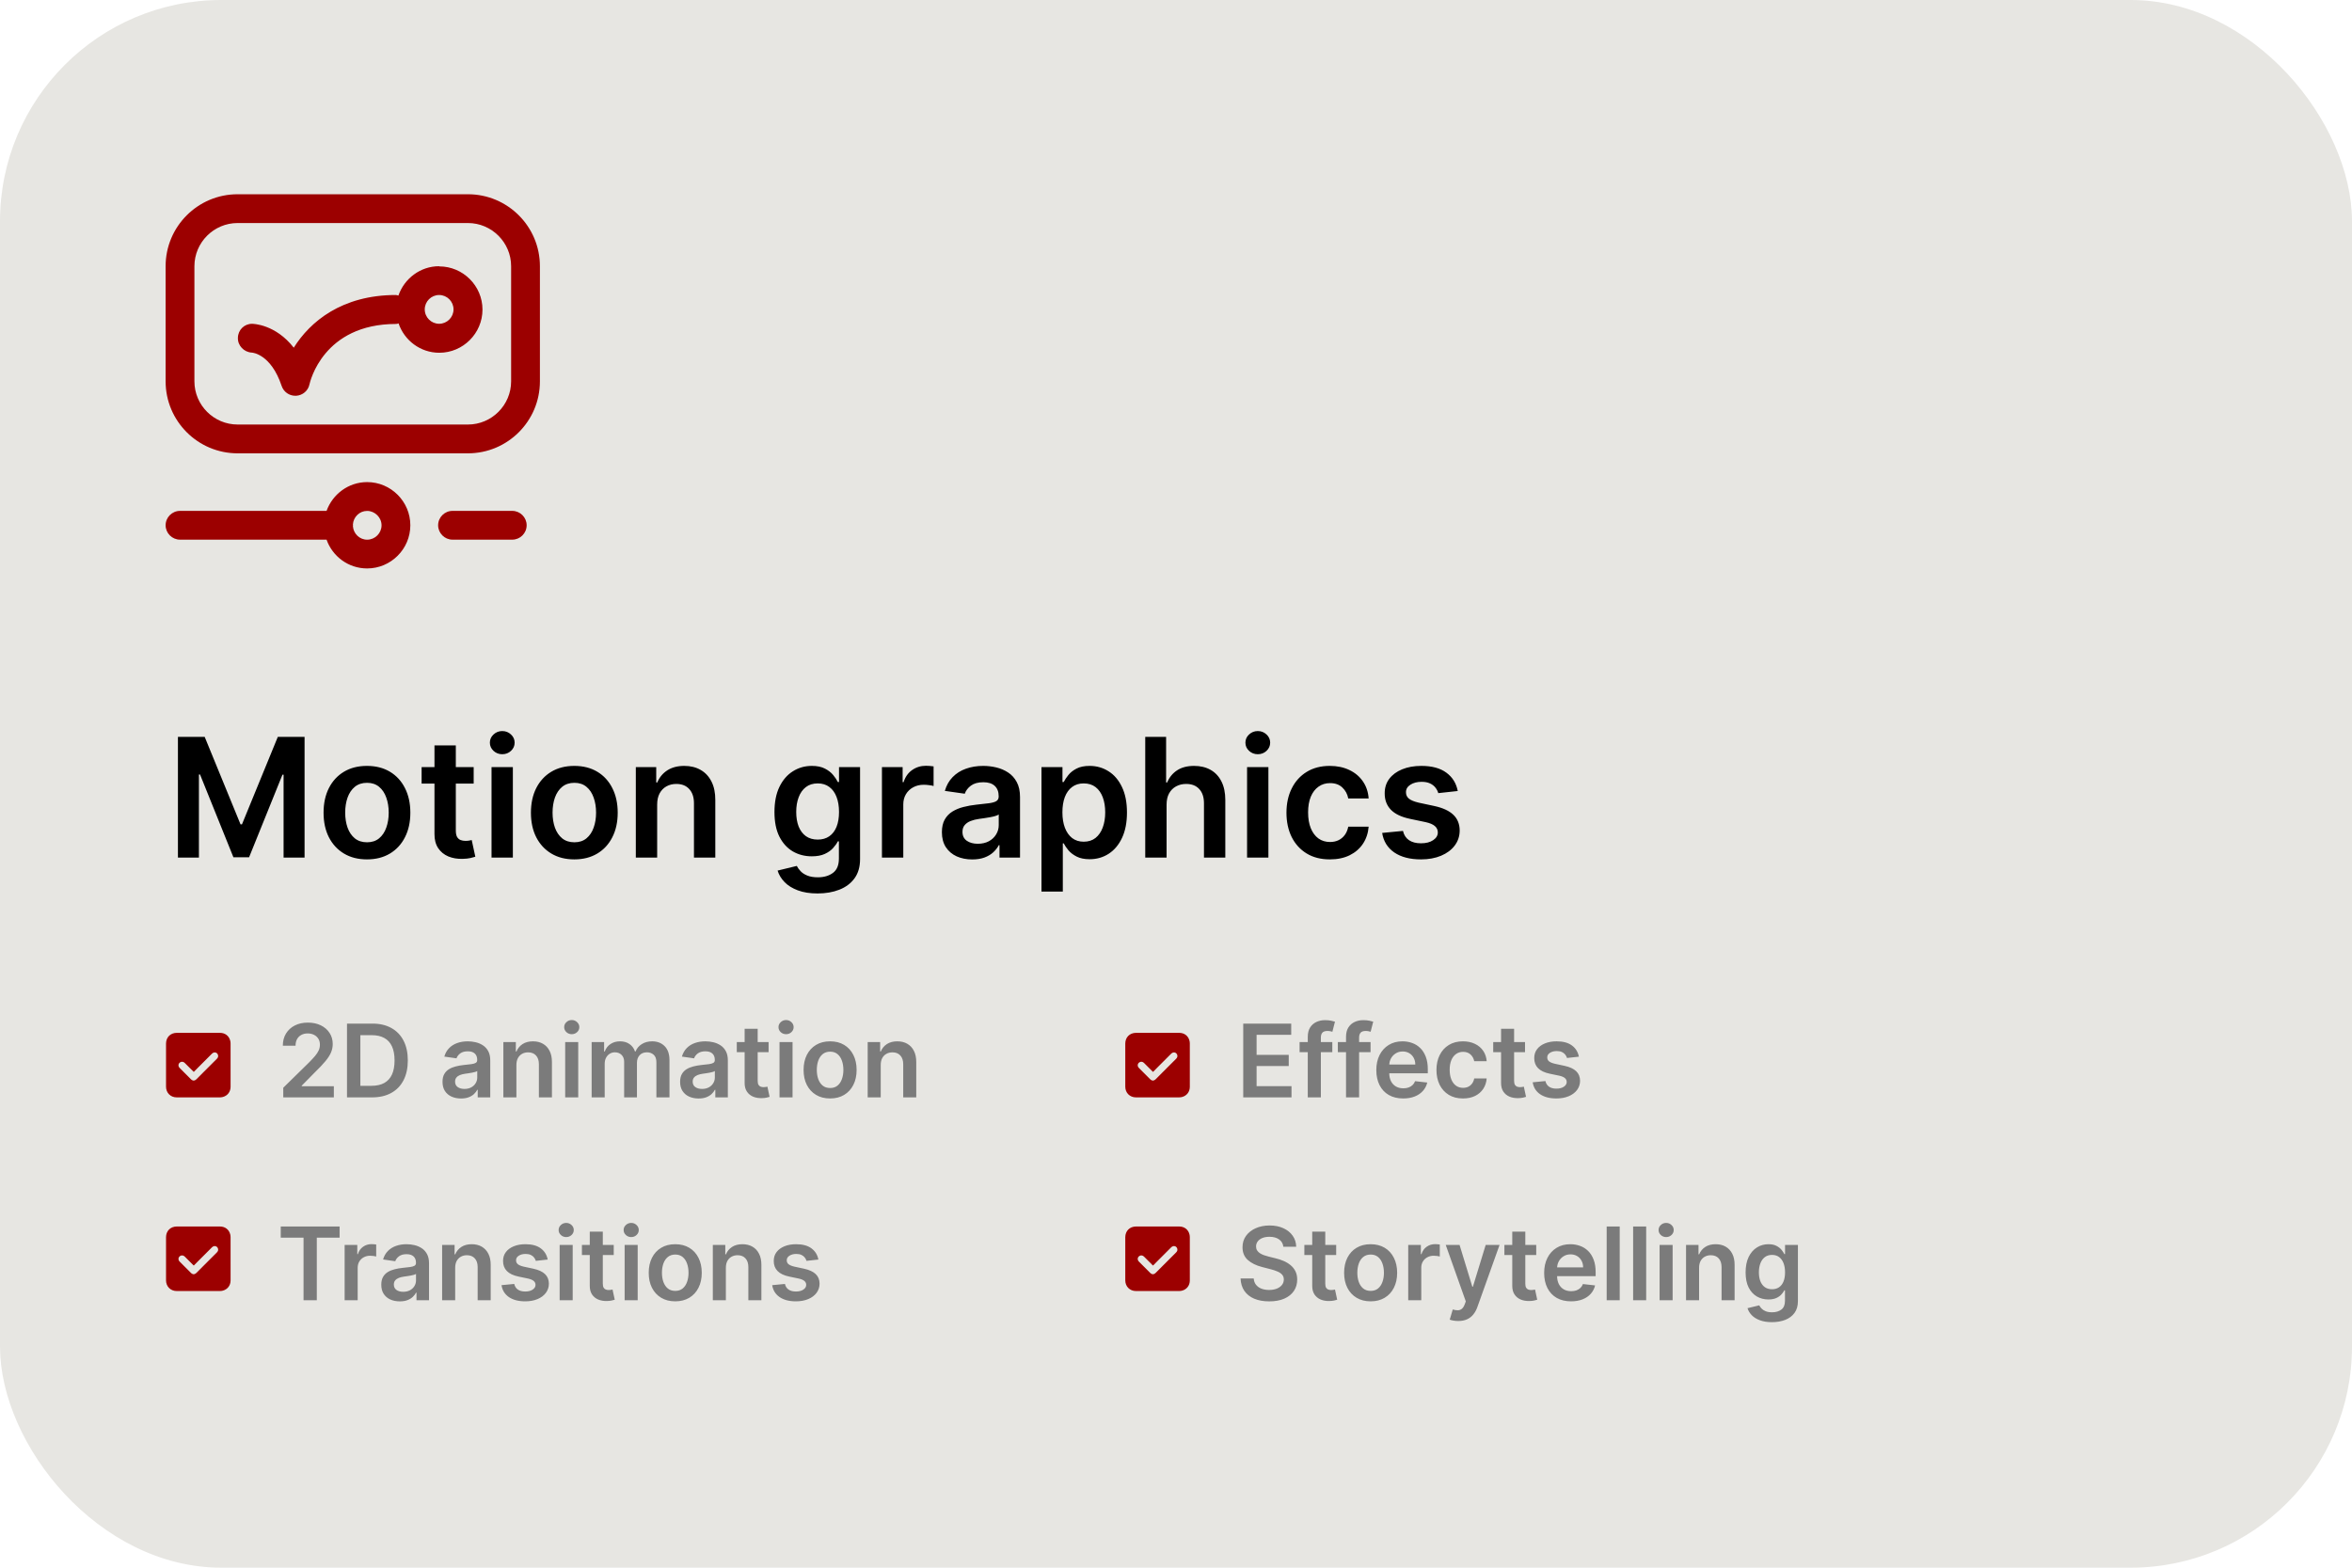<svg width="255" height="170" viewBox="0 0 255 170" fill="none" xmlns="http://www.w3.org/2000/svg">
<path d="M76.302 163.396C76.089 163.396 75.974 163.396 75.859 163.396C73.479 163.396 71.099 163.396 68.719 163.396C68.624 163.396 68.528 163.402 68.433 163.394C68.172 163.373 68.015 163.23 68.001 163.013C67.987 162.787 68.154 162.65 68.401 162.608C68.494 162.592 68.592 162.601 68.688 162.601C71.078 162.601 73.469 162.601 75.859 162.601H76.293C75.729 162.184 75.231 161.813 74.73 161.444C74.428 161.221 74.123 161.001 73.822 160.777C73.559 160.582 73.506 160.325 73.684 160.14C73.868 159.95 74.112 159.952 74.384 160.152C75.496 160.971 76.608 161.789 77.718 162.61C78.096 162.89 78.094 163.112 77.713 163.393C76.603 164.214 75.491 165.032 74.379 165.851C74.11 166.048 73.855 166.048 73.677 165.859C73.513 165.684 73.561 165.418 73.802 165.239C74.608 164.642 75.418 164.048 76.301 163.397L76.302 163.396Z" fill="black"/>
<rect width="255" height="170" rx="24" fill="#E7E6E2"/>
<path d="M19.291 79.909H22.193L26.079 89.395H26.233L30.119 79.909H33.021V93H30.746V84.006H30.624L27.006 92.962H25.306L21.688 83.987H21.567V93H19.291V79.909ZM39.784 93.192C38.825 93.192 37.994 92.981 37.291 92.559C36.588 92.137 36.043 91.547 35.655 90.788C35.271 90.03 35.08 89.144 35.08 88.129C35.08 87.115 35.271 86.227 35.655 85.464C36.043 84.701 36.588 84.109 37.291 83.687C37.994 83.265 38.825 83.054 39.784 83.054C40.743 83.054 41.574 83.265 42.277 83.687C42.98 84.109 43.523 84.701 43.907 85.464C44.295 86.227 44.489 87.115 44.489 88.129C44.489 89.144 44.295 90.03 43.907 90.788C43.523 91.547 42.98 92.137 42.277 92.559C41.574 92.981 40.743 93.192 39.784 93.192ZM39.797 91.338C40.317 91.338 40.751 91.195 41.101 90.91C41.45 90.62 41.71 90.232 41.881 89.746C42.055 89.261 42.143 88.719 42.143 88.123C42.143 87.522 42.055 86.979 41.881 86.493C41.71 86.003 41.45 85.613 41.101 85.323C40.751 85.033 40.317 84.888 39.797 84.888C39.264 84.888 38.821 85.033 38.467 85.323C38.118 85.613 37.856 86.003 37.681 86.493C37.511 86.979 37.425 87.522 37.425 88.123C37.425 88.719 37.511 89.261 37.681 89.746C37.856 90.232 38.118 90.62 38.467 90.91C38.821 91.195 39.264 91.338 39.797 91.338ZM51.355 83.182V84.972H45.711V83.182H51.355ZM47.105 80.829H49.419V90.047C49.419 90.358 49.465 90.597 49.559 90.763C49.657 90.925 49.785 91.035 49.943 91.095C50.1 91.155 50.275 91.185 50.467 91.185C50.612 91.185 50.744 91.174 50.863 91.153C50.987 91.131 51.08 91.112 51.144 91.095L51.534 92.904C51.411 92.947 51.234 92.994 51.004 93.045C50.778 93.096 50.501 93.126 50.173 93.134C49.593 93.151 49.071 93.064 48.607 92.872C48.142 92.676 47.774 92.374 47.501 91.965C47.232 91.555 47.1 91.044 47.105 90.43V80.829ZM53.291 93V83.182H55.604V93H53.291ZM54.454 81.788C54.087 81.788 53.772 81.667 53.508 81.424C53.244 81.177 53.111 80.881 53.111 80.535C53.111 80.186 53.244 79.89 53.508 79.647C53.772 79.4 54.087 79.276 54.454 79.276C54.825 79.276 55.14 79.4 55.4 79.647C55.664 79.89 55.796 80.186 55.796 80.535C55.796 80.881 55.664 81.177 55.4 81.424C55.14 81.667 54.825 81.788 54.454 81.788ZM62.267 93.192C61.308 93.192 60.477 92.981 59.774 92.559C59.071 92.137 58.525 91.547 58.137 90.788C57.754 90.03 57.562 89.144 57.562 88.129C57.562 87.115 57.754 86.227 58.137 85.464C58.525 84.701 59.071 84.109 59.774 83.687C60.477 83.265 61.308 83.054 62.267 83.054C63.225 83.054 64.056 83.265 64.759 83.687C65.463 84.109 66.006 84.701 66.389 85.464C66.777 86.227 66.971 87.115 66.971 88.129C66.971 89.144 66.777 90.03 66.389 90.788C66.006 91.547 65.463 92.137 64.759 92.559C64.056 92.981 63.225 93.192 62.267 93.192ZM62.279 91.338C62.799 91.338 63.234 91.195 63.583 90.91C63.933 90.62 64.193 90.232 64.363 89.746C64.538 89.261 64.625 88.719 64.625 88.123C64.625 87.522 64.538 86.979 64.363 86.493C64.193 86.003 63.933 85.613 63.583 85.323C63.234 85.033 62.799 84.888 62.279 84.888C61.747 84.888 61.303 85.033 60.95 85.323C60.6 85.613 60.338 86.003 60.163 86.493C59.993 86.979 59.908 87.522 59.908 88.123C59.908 88.719 59.993 89.261 60.163 89.746C60.338 90.232 60.6 90.62 60.95 90.91C61.303 91.195 61.747 91.338 62.279 91.338ZM71.249 87.247V93H68.935V83.182H71.147V84.85H71.262C71.488 84.3 71.848 83.864 72.342 83.54C72.841 83.216 73.456 83.054 74.189 83.054C74.867 83.054 75.457 83.199 75.96 83.489C76.467 83.778 76.859 84.198 77.136 84.748C77.417 85.298 77.556 85.965 77.552 86.749V93H75.238V87.106C75.238 86.45 75.067 85.937 74.726 85.566C74.39 85.195 73.923 85.01 73.326 85.01C72.921 85.01 72.561 85.099 72.246 85.278C71.935 85.453 71.69 85.707 71.511 86.039C71.336 86.371 71.249 86.774 71.249 87.247ZM88.638 96.886C87.808 96.886 87.094 96.773 86.497 96.548C85.901 96.326 85.421 96.028 85.059 95.653C84.697 95.278 84.445 94.862 84.305 94.406L86.388 93.901C86.482 94.093 86.619 94.283 86.798 94.47C86.977 94.662 87.217 94.82 87.52 94.943C87.827 95.071 88.212 95.135 88.677 95.135C89.333 95.135 89.876 94.975 90.307 94.656C90.737 94.34 90.952 93.82 90.952 93.096V91.236H90.837C90.718 91.474 90.543 91.719 90.313 91.971C90.087 92.222 89.787 92.433 89.412 92.604C89.041 92.774 88.575 92.859 88.012 92.859C87.258 92.859 86.574 92.683 85.96 92.329C85.351 91.971 84.865 91.438 84.503 90.731C84.145 90.019 83.966 89.129 83.966 88.059C83.966 86.981 84.145 86.071 84.503 85.329C84.865 84.584 85.353 84.019 85.967 83.636C86.58 83.248 87.264 83.054 88.019 83.054C88.594 83.054 89.067 83.152 89.438 83.348C89.812 83.54 90.111 83.772 90.332 84.045C90.554 84.313 90.722 84.567 90.837 84.805H90.965V83.182H93.247V93.16C93.247 93.999 93.047 94.694 92.646 95.244C92.246 95.793 91.698 96.204 91.004 96.477C90.309 96.75 89.521 96.886 88.638 96.886ZM88.658 91.044C89.148 91.044 89.565 90.925 89.91 90.686C90.256 90.447 90.518 90.104 90.697 89.657C90.876 89.21 90.965 88.673 90.965 88.046C90.965 87.428 90.876 86.887 90.697 86.423C90.522 85.958 90.262 85.598 89.917 85.342C89.576 85.082 89.156 84.952 88.658 84.952C88.142 84.952 87.712 85.087 87.367 85.355C87.021 85.624 86.761 85.992 86.587 86.461C86.412 86.925 86.325 87.454 86.325 88.046C86.325 88.647 86.412 89.173 86.587 89.625C86.766 90.072 87.028 90.422 87.373 90.673C87.722 90.921 88.151 91.044 88.658 91.044ZM95.619 93V83.182H97.862V84.818H97.965C98.144 84.251 98.45 83.815 98.885 83.508C99.324 83.197 99.825 83.041 100.387 83.041C100.515 83.041 100.658 83.048 100.815 83.06C100.977 83.069 101.112 83.084 101.218 83.105V85.234C101.12 85.2 100.964 85.17 100.751 85.144C100.543 85.114 100.34 85.099 100.144 85.099C99.722 85.099 99.343 85.191 99.006 85.374C98.674 85.553 98.412 85.803 98.22 86.122C98.028 86.442 97.933 86.81 97.933 87.228V93H95.619ZM105.405 93.198C104.783 93.198 104.222 93.087 103.724 92.866C103.229 92.64 102.837 92.308 102.548 91.869C102.262 91.43 102.119 90.888 102.119 90.245C102.119 89.691 102.222 89.233 102.426 88.871C102.631 88.508 102.91 88.219 103.263 88.001C103.617 87.784 104.016 87.62 104.459 87.509C104.906 87.394 105.369 87.311 105.846 87.26C106.421 87.2 106.888 87.147 107.246 87.1C107.604 87.049 107.864 86.972 108.026 86.87C108.192 86.763 108.275 86.599 108.275 86.378V86.34C108.275 85.858 108.132 85.485 107.847 85.221C107.561 84.957 107.15 84.825 106.613 84.825C106.046 84.825 105.597 84.948 105.264 85.195C104.936 85.442 104.714 85.734 104.599 86.071L102.439 85.764C102.609 85.168 102.891 84.669 103.283 84.269C103.675 83.864 104.154 83.561 104.721 83.361C105.288 83.156 105.914 83.054 106.6 83.054C107.073 83.054 107.544 83.109 108.013 83.22C108.482 83.331 108.91 83.514 109.298 83.77C109.685 84.021 109.996 84.364 110.231 84.799C110.469 85.234 110.589 85.777 110.589 86.429V93H108.364V91.651H108.288C108.147 91.924 107.949 92.18 107.693 92.418C107.442 92.653 107.124 92.842 106.741 92.987C106.362 93.128 105.916 93.198 105.405 93.198ZM106.006 91.498C106.47 91.498 106.873 91.406 107.214 91.223C107.555 91.035 107.817 90.788 108 90.481C108.188 90.175 108.281 89.84 108.281 89.478V88.321C108.209 88.381 108.085 88.436 107.911 88.487C107.74 88.538 107.548 88.583 107.335 88.621C107.122 88.66 106.911 88.694 106.702 88.724C106.494 88.754 106.313 88.779 106.159 88.8C105.814 88.847 105.505 88.924 105.232 89.031C104.96 89.137 104.744 89.286 104.587 89.478C104.429 89.665 104.35 89.908 104.35 90.207C104.35 90.633 104.506 90.954 104.817 91.172C105.128 91.389 105.524 91.498 106.006 91.498ZM112.915 96.682V83.182H115.191V84.805H115.325C115.445 84.567 115.613 84.313 115.83 84.045C116.048 83.772 116.342 83.54 116.712 83.348C117.083 83.152 117.556 83.054 118.131 83.054C118.89 83.054 119.574 83.248 120.183 83.636C120.797 84.019 121.283 84.588 121.641 85.342C122.003 86.092 122.184 87.013 122.184 88.104C122.184 89.182 122.007 90.098 121.653 90.852C121.3 91.606 120.818 92.182 120.209 92.578C119.599 92.974 118.909 93.173 118.138 93.173C117.575 93.173 117.109 93.079 116.738 92.891C116.367 92.704 116.069 92.478 115.843 92.214C115.621 91.945 115.449 91.692 115.325 91.453H115.229V96.682H112.915ZM115.185 88.091C115.185 88.726 115.274 89.282 115.453 89.759C115.636 90.237 115.898 90.609 116.239 90.878C116.585 91.142 117.002 91.274 117.492 91.274C118.004 91.274 118.432 91.138 118.777 90.865C119.122 90.588 119.382 90.211 119.557 89.734C119.736 89.252 119.825 88.704 119.825 88.091C119.825 87.481 119.738 86.94 119.563 86.467C119.388 85.994 119.129 85.624 118.783 85.355C118.438 85.087 118.008 84.952 117.492 84.952C116.998 84.952 116.578 85.082 116.233 85.342C115.888 85.602 115.626 85.967 115.447 86.435C115.272 86.904 115.185 87.456 115.185 88.091ZM126.479 87.247V93H124.165V79.909H126.428V84.85H126.543C126.773 84.296 127.129 83.859 127.611 83.54C128.097 83.216 128.714 83.054 129.464 83.054C130.146 83.054 130.741 83.197 131.248 83.482C131.755 83.768 132.147 84.185 132.424 84.735C132.705 85.285 132.846 85.956 132.846 86.749V93H130.532V87.106C130.532 86.446 130.362 85.933 130.021 85.566C129.684 85.195 129.211 85.01 128.602 85.01C128.192 85.01 127.826 85.099 127.502 85.278C127.183 85.453 126.931 85.707 126.748 86.039C126.569 86.371 126.479 86.774 126.479 87.247ZM135.205 93V83.182H137.518V93H135.205ZM136.368 81.788C136.001 81.788 135.686 81.667 135.422 81.424C135.158 81.177 135.026 80.881 135.026 80.535C135.026 80.186 135.158 79.89 135.422 79.647C135.686 79.4 136.001 79.276 136.368 79.276C136.739 79.276 137.054 79.4 137.314 79.647C137.578 79.89 137.71 80.186 137.71 80.535C137.71 80.881 137.578 81.177 137.314 81.424C137.054 81.667 136.739 81.788 136.368 81.788ZM144.181 93.192C143.2 93.192 142.359 92.977 141.656 92.546C140.957 92.116 140.418 91.521 140.039 90.763C139.664 90 139.476 89.122 139.476 88.129C139.476 87.132 139.668 86.252 140.051 85.489C140.435 84.722 140.976 84.126 141.675 83.7C142.378 83.269 143.209 83.054 144.168 83.054C144.965 83.054 145.67 83.201 146.284 83.495C146.901 83.785 147.394 84.196 147.76 84.729C148.127 85.257 148.335 85.875 148.387 86.582H146.175C146.085 86.109 145.872 85.715 145.536 85.4C145.203 85.08 144.758 84.921 144.2 84.921C143.727 84.921 143.311 85.048 142.953 85.304C142.595 85.555 142.316 85.918 142.116 86.391C141.92 86.864 141.822 87.43 141.822 88.091C141.822 88.76 141.92 89.335 142.116 89.817C142.312 90.294 142.587 90.663 142.941 90.923C143.298 91.178 143.718 91.306 144.2 91.306C144.541 91.306 144.845 91.242 145.114 91.114C145.387 90.982 145.615 90.793 145.798 90.546C145.981 90.298 146.107 89.998 146.175 89.644H148.387C148.331 90.339 148.127 90.954 147.773 91.492C147.419 92.024 146.938 92.442 146.328 92.744C145.719 93.043 145.003 93.192 144.181 93.192ZM158.047 85.777L155.937 86.007C155.877 85.794 155.773 85.594 155.624 85.406C155.479 85.219 155.283 85.067 155.036 84.952C154.789 84.837 154.486 84.78 154.128 84.78C153.647 84.78 153.242 84.884 152.914 85.093C152.59 85.302 152.43 85.572 152.434 85.905C152.43 86.19 152.534 86.423 152.748 86.602C152.965 86.781 153.323 86.928 153.821 87.043L155.496 87.401C156.425 87.601 157.115 87.918 157.567 88.353C158.023 88.788 158.253 89.356 158.257 90.06C158.253 90.678 158.072 91.223 157.714 91.696C157.36 92.165 156.868 92.531 156.238 92.796C155.607 93.06 154.882 93.192 154.064 93.192C152.863 93.192 151.895 92.94 151.162 92.438C150.429 91.93 149.993 91.225 149.852 90.322L152.108 90.104C152.211 90.548 152.428 90.882 152.76 91.108C153.093 91.334 153.525 91.447 154.058 91.447C154.608 91.447 155.049 91.334 155.381 91.108C155.718 90.882 155.886 90.603 155.886 90.271C155.886 89.989 155.777 89.757 155.56 89.574C155.347 89.391 155.015 89.25 154.563 89.152L152.888 88.8C151.946 88.604 151.25 88.274 150.798 87.81C150.346 87.341 150.123 86.749 150.127 86.033C150.123 85.428 150.287 84.903 150.619 84.46C150.956 84.013 151.422 83.668 152.019 83.425C152.62 83.178 153.312 83.054 154.096 83.054C155.247 83.054 156.152 83.299 156.813 83.789C157.478 84.279 157.889 84.942 158.047 85.777Z" fill="black"/>
<path d="M21.503 133.001C22.287 133.001 23.07 132.998 23.853 133.002C24.406 133.004 24.828 133.329 24.96 133.851C24.984 133.947 24.998 134.048 24.998 134.147C25 135.715 25 137.283 24.999 138.852C24.998 139.392 24.674 139.819 24.161 139.957C24.062 139.983 23.957 139.998 23.854 139.998C22.288 140 20.721 140 19.154 139.999C18.495 139.999 18.002 139.508 18.001 138.846C17.999 137.286 18 135.726 18.001 134.167C18.001 133.484 18.48 133.004 19.165 133.001C19.944 132.998 20.724 133.001 21.503 133.001H21.503ZM21.012 137.236C20.98 137.209 20.961 137.194 20.944 137.177C20.638 136.871 20.332 136.563 20.024 136.258C19.885 136.121 19.686 136.098 19.534 136.197C19.314 136.341 19.286 136.614 19.478 136.808C19.877 137.211 20.279 137.611 20.679 138.012C20.901 138.234 21.101 138.231 21.324 138.005C21.538 137.789 21.753 137.574 21.968 137.359C22.484 136.843 23 136.327 23.516 135.811C23.622 135.704 23.678 135.577 23.642 135.426C23.566 135.112 23.22 135.022 22.982 135.258C22.475 135.76 21.972 136.266 21.469 136.771C21.317 136.923 21.166 137.078 21.011 137.237L21.012 137.236Z" fill="#9C0000"/>
<path d="M21.503 112.001C22.287 112.001 23.07 111.998 23.853 112.002C24.406 112.004 24.828 112.329 24.96 112.851C24.984 112.947 24.998 113.048 24.998 113.147C25 114.715 25 116.283 24.999 117.852C24.998 118.392 24.674 118.819 24.161 118.957C24.062 118.983 23.957 118.998 23.854 118.998C22.288 119 20.721 119 19.154 118.999C18.495 118.999 18.002 118.508 18.001 117.846C17.999 116.286 18 114.726 18.001 113.167C18.001 112.484 18.48 112.004 19.165 112.001C19.944 111.998 20.724 112.001 21.503 112.001H21.503ZM21.012 116.236C20.98 116.209 20.961 116.194 20.944 116.177C20.638 115.871 20.332 115.563 20.024 115.258C19.885 115.121 19.686 115.098 19.534 115.197C19.314 115.341 19.286 115.614 19.478 115.808C19.877 116.211 20.279 116.611 20.679 117.012C20.901 117.234 21.101 117.231 21.324 117.005C21.538 116.789 21.753 116.574 21.968 116.359C22.484 115.843 23 115.327 23.516 114.811C23.622 114.704 23.678 114.577 23.642 114.426C23.566 114.112 23.22 114.022 22.982 114.258C22.475 114.76 21.972 115.266 21.469 115.771C21.317 115.923 21.166 116.078 21.011 116.237L21.012 116.236Z" fill="#9C0000"/>
<path d="M125.503 133.001C126.287 133.001 127.07 132.998 127.853 133.002C128.406 133.004 128.828 133.329 128.96 133.851C128.984 133.947 128.998 134.048 128.998 134.147C129 135.715 129 137.283 128.999 138.852C128.998 139.392 128.674 139.819 128.161 139.957C128.062 139.983 127.957 139.998 127.854 139.998C126.288 140 124.721 140 123.154 139.999C122.495 139.999 122.002 139.508 122.001 138.846C121.999 137.286 122 135.726 122.001 134.167C122.001 133.484 122.48 133.004 123.165 133.001C123.944 132.998 124.724 133.001 125.503 133.001H125.503ZM125.011 137.236C124.98 137.209 124.961 137.194 124.944 137.177C124.638 136.871 124.332 136.563 124.024 136.258C123.885 136.121 123.686 136.098 123.534 136.197C123.314 136.341 123.286 136.614 123.478 136.808C123.877 137.211 124.279 137.611 124.679 138.012C124.901 138.234 125.101 138.231 125.324 138.005C125.538 137.789 125.753 137.574 125.968 137.359C126.484 136.843 127 136.327 127.516 135.811C127.622 135.704 127.678 135.577 127.642 135.426C127.566 135.112 127.22 135.022 126.981 135.258C126.475 135.76 125.972 136.266 125.469 136.771C125.317 136.923 125.167 137.078 125.011 137.237L125.011 137.236Z" fill="#9C0000"/>
<path d="M125.503 112.001C126.287 112.001 127.07 111.998 127.853 112.002C128.406 112.004 128.828 112.329 128.96 112.851C128.984 112.947 128.998 113.048 128.998 113.147C129 114.715 129 116.283 128.999 117.852C128.998 118.392 128.674 118.819 128.161 118.957C128.062 118.983 127.957 118.998 127.854 118.998C126.288 119 124.721 119 123.154 118.999C122.495 118.999 122.002 118.508 122.001 117.846C121.999 116.286 122 114.726 122.001 113.167C122.001 112.484 122.48 112.004 123.165 112.001C123.944 111.998 124.724 112.001 125.503 112.001H125.503ZM125.011 116.236C124.98 116.209 124.961 116.194 124.944 116.177C124.638 115.871 124.332 115.563 124.024 115.258C123.885 115.121 123.686 115.098 123.534 115.197C123.314 115.341 123.286 115.614 123.478 115.808C123.877 116.211 124.279 116.611 124.679 117.012C124.901 117.234 125.101 117.231 125.324 117.005C125.538 116.789 125.753 116.574 125.968 116.359C126.484 115.843 127 115.327 127.516 114.811C127.622 114.704 127.678 114.577 127.642 114.426C127.566 114.112 127.22 114.022 126.981 114.258C126.475 114.76 125.972 115.266 125.469 115.771C125.317 115.923 125.167 116.078 125.011 116.237L125.011 116.236Z" fill="#9C0000"/>
<path d="M30.711 119V117.953L33.488 115.23C33.754 114.962 33.975 114.724 34.152 114.516C34.329 114.307 34.462 114.105 34.551 113.91C34.639 113.715 34.684 113.507 34.684 113.285C34.684 113.033 34.626 112.816 34.512 112.637C34.397 112.454 34.24 112.314 34.039 112.215C33.839 112.116 33.611 112.066 33.355 112.066C33.092 112.066 32.862 112.121 32.664 112.23C32.466 112.337 32.312 112.49 32.203 112.688C32.096 112.885 32.043 113.121 32.043 113.395H30.664C30.664 112.887 30.78 112.445 31.012 112.07C31.244 111.695 31.562 111.405 31.969 111.199C32.378 110.993 32.846 110.891 33.375 110.891C33.911 110.891 34.383 110.991 34.789 111.191C35.195 111.392 35.51 111.667 35.734 112.016C35.961 112.365 36.074 112.763 36.074 113.211C36.074 113.51 36.017 113.805 35.902 114.094C35.788 114.383 35.586 114.703 35.297 115.055C35.01 115.406 34.608 115.832 34.09 116.332L32.711 117.734V117.789H36.195V119H30.711ZM40.332 119H37.621V111H40.387C41.181 111 41.863 111.16 42.434 111.48C43.007 111.798 43.447 112.255 43.754 112.852C44.061 113.448 44.215 114.161 44.215 114.992C44.215 115.826 44.06 116.542 43.75 117.141C43.443 117.74 42.999 118.199 42.418 118.52C41.84 118.84 41.145 119 40.332 119ZM39.07 117.746H40.262C40.819 117.746 41.284 117.645 41.656 117.441C42.029 117.236 42.309 116.93 42.496 116.523C42.684 116.115 42.777 115.604 42.777 114.992C42.777 114.38 42.684 113.872 42.496 113.469C42.309 113.062 42.031 112.759 41.664 112.559C41.3 112.355 40.846 112.254 40.305 112.254H39.07V117.746ZM49.984 119.121C49.604 119.121 49.262 119.053 48.957 118.918C48.655 118.78 48.415 118.577 48.238 118.309C48.064 118.04 47.977 117.71 47.977 117.316C47.977 116.978 48.039 116.698 48.164 116.477C48.289 116.255 48.46 116.078 48.676 115.945C48.892 115.812 49.135 115.712 49.406 115.645C49.68 115.574 49.962 115.523 50.254 115.492C50.605 115.456 50.891 115.423 51.109 115.395C51.328 115.363 51.487 115.316 51.586 115.254C51.688 115.189 51.738 115.089 51.738 114.953V114.93C51.738 114.635 51.651 114.408 51.477 114.246C51.302 114.085 51.051 114.004 50.723 114.004C50.376 114.004 50.102 114.079 49.898 114.23C49.698 114.382 49.562 114.56 49.492 114.766L48.172 114.578C48.276 114.214 48.448 113.909 48.688 113.664C48.927 113.417 49.22 113.232 49.566 113.109C49.913 112.984 50.296 112.922 50.715 112.922C51.004 112.922 51.292 112.956 51.578 113.023C51.865 113.091 52.126 113.203 52.363 113.359C52.6 113.513 52.79 113.723 52.934 113.988C53.079 114.254 53.152 114.586 53.152 114.984V119H51.793V118.176H51.746C51.66 118.342 51.539 118.499 51.383 118.645C51.229 118.788 51.035 118.904 50.801 118.992C50.569 119.078 50.297 119.121 49.984 119.121ZM50.352 118.082C50.635 118.082 50.882 118.026 51.09 117.914C51.298 117.799 51.458 117.648 51.57 117.461C51.685 117.273 51.742 117.069 51.742 116.848V116.141C51.698 116.177 51.622 116.211 51.516 116.242C51.411 116.273 51.294 116.301 51.164 116.324C51.034 116.348 50.905 116.368 50.777 116.387C50.65 116.405 50.539 116.421 50.445 116.434C50.234 116.462 50.046 116.509 49.879 116.574C49.712 116.639 49.581 116.73 49.484 116.848C49.388 116.962 49.34 117.111 49.34 117.293C49.34 117.553 49.435 117.75 49.625 117.883C49.815 118.016 50.057 118.082 50.352 118.082ZM55.988 115.484V119H54.574V113H55.926V114.02H55.996C56.134 113.684 56.354 113.417 56.656 113.219C56.961 113.021 57.337 112.922 57.785 112.922C58.199 112.922 58.56 113.01 58.867 113.187C59.177 113.365 59.417 113.621 59.586 113.957C59.758 114.293 59.842 114.701 59.84 115.18V119H58.426V115.398C58.426 114.997 58.322 114.684 58.113 114.457C57.908 114.23 57.622 114.117 57.258 114.117C57.01 114.117 56.79 114.172 56.598 114.281C56.408 114.388 56.258 114.543 56.148 114.746C56.042 114.949 55.988 115.195 55.988 115.484ZM61.277 119V113H62.691V119H61.277ZM61.988 112.148C61.764 112.148 61.572 112.074 61.41 111.926C61.249 111.775 61.168 111.594 61.168 111.383C61.168 111.169 61.249 110.988 61.41 110.84C61.572 110.689 61.764 110.613 61.988 110.613C62.215 110.613 62.408 110.689 62.566 110.84C62.728 110.988 62.809 111.169 62.809 111.383C62.809 111.594 62.728 111.775 62.566 111.926C62.408 112.074 62.215 112.148 61.988 112.148ZM64.145 119V113H65.497V114.02H65.567C65.692 113.676 65.899 113.408 66.189 113.215C66.478 113.02 66.823 112.922 67.224 112.922C67.63 112.922 67.972 113.021 68.251 113.219C68.532 113.414 68.73 113.681 68.845 114.02H68.907C69.04 113.686 69.264 113.421 69.579 113.223C69.897 113.022 70.273 112.922 70.708 112.922C71.26 112.922 71.711 113.096 72.06 113.445C72.409 113.794 72.583 114.303 72.583 114.973V119H71.165V115.191C71.165 114.819 71.066 114.547 70.868 114.375C70.67 114.201 70.428 114.113 70.142 114.113C69.8 114.113 69.534 114.22 69.341 114.434C69.151 114.645 69.056 114.919 69.056 115.258V119H67.669V115.133C67.669 114.823 67.575 114.576 67.388 114.391C67.203 114.206 66.961 114.113 66.661 114.113C66.458 114.113 66.273 114.165 66.106 114.27C65.94 114.371 65.807 114.516 65.708 114.703C65.609 114.888 65.56 115.104 65.56 115.352V119H64.145ZM75.744 119.121C75.364 119.121 75.022 119.053 74.717 118.918C74.415 118.78 74.175 118.577 73.998 118.309C73.824 118.04 73.736 117.71 73.736 117.316C73.736 116.978 73.799 116.698 73.924 116.477C74.049 116.255 74.219 116.078 74.436 115.945C74.652 115.812 74.895 115.712 75.166 115.645C75.439 115.574 75.722 115.523 76.014 115.492C76.365 115.456 76.65 115.423 76.869 115.395C77.088 115.363 77.247 115.316 77.346 115.254C77.447 115.189 77.498 115.089 77.498 114.953V114.93C77.498 114.635 77.411 114.408 77.236 114.246C77.062 114.085 76.811 114.004 76.482 114.004C76.136 114.004 75.861 114.079 75.658 114.23C75.458 114.382 75.322 114.56 75.252 114.766L73.932 114.578C74.036 114.214 74.208 113.909 74.447 113.664C74.687 113.417 74.98 113.232 75.326 113.109C75.672 112.984 76.055 112.922 76.475 112.922C76.764 112.922 77.051 112.956 77.338 113.023C77.624 113.091 77.886 113.203 78.123 113.359C78.36 113.513 78.55 113.723 78.693 113.988C78.839 114.254 78.912 114.586 78.912 114.984V119H77.553V118.176H77.506C77.42 118.342 77.299 118.499 77.143 118.645C76.989 118.788 76.795 118.904 76.561 118.992C76.329 119.078 76.057 119.121 75.744 119.121ZM76.111 118.082C76.395 118.082 76.641 118.026 76.85 117.914C77.058 117.799 77.218 117.648 77.33 117.461C77.445 117.273 77.502 117.069 77.502 116.848V116.141C77.458 116.177 77.382 116.211 77.275 116.242C77.171 116.273 77.054 116.301 76.924 116.324C76.794 116.348 76.665 116.368 76.537 116.387C76.409 116.405 76.299 116.421 76.205 116.434C75.994 116.462 75.805 116.509 75.639 116.574C75.472 116.639 75.341 116.73 75.244 116.848C75.148 116.962 75.1 117.111 75.1 117.293C75.1 117.553 75.195 117.75 75.385 117.883C75.575 118.016 75.817 118.082 76.111 118.082ZM83.33 113V114.094H79.881V113H83.33ZM80.732 111.562H82.147V117.195C82.147 117.385 82.175 117.531 82.232 117.633C82.292 117.732 82.37 117.799 82.467 117.836C82.563 117.872 82.67 117.891 82.787 117.891C82.876 117.891 82.956 117.884 83.029 117.871C83.105 117.858 83.162 117.846 83.201 117.836L83.439 118.941C83.364 118.967 83.256 118.996 83.115 119.027C82.977 119.059 82.808 119.077 82.607 119.082C82.253 119.092 81.934 119.039 81.65 118.922C81.367 118.802 81.141 118.617 80.975 118.367C80.811 118.117 80.73 117.805 80.732 117.43V111.562ZM84.513 119V113H85.927V119H84.513ZM85.224 112.148C85 112.148 84.807 112.074 84.645 111.926C84.484 111.775 84.403 111.594 84.403 111.383C84.403 111.169 84.484 110.988 84.645 110.84C84.807 110.689 85 110.613 85.224 110.613C85.45 110.613 85.643 110.689 85.802 110.84C85.963 110.988 86.044 111.169 86.044 111.383C86.044 111.594 85.963 111.775 85.802 111.926C85.643 112.074 85.45 112.148 85.224 112.148ZM89.998 119.117C89.412 119.117 88.904 118.988 88.475 118.73C88.045 118.473 87.712 118.112 87.475 117.648C87.24 117.185 87.123 116.643 87.123 116.023C87.123 115.404 87.24 114.861 87.475 114.395C87.712 113.928 88.045 113.566 88.475 113.309C88.904 113.051 89.412 112.922 89.998 112.922C90.584 112.922 91.092 113.051 91.522 113.309C91.951 113.566 92.283 113.928 92.518 114.395C92.755 114.861 92.873 115.404 92.873 116.023C92.873 116.643 92.755 117.185 92.518 117.648C92.283 118.112 91.951 118.473 91.522 118.73C91.092 118.988 90.584 119.117 89.998 119.117ZM90.006 117.984C90.324 117.984 90.589 117.897 90.803 117.723C91.016 117.546 91.175 117.309 91.279 117.012C91.386 116.715 91.439 116.384 91.439 116.02C91.439 115.652 91.386 115.32 91.279 115.023C91.175 114.724 91.016 114.486 90.803 114.309C90.589 114.132 90.324 114.043 90.006 114.043C89.68 114.043 89.409 114.132 89.193 114.309C88.98 114.486 88.82 114.724 88.713 115.023C88.609 115.32 88.557 115.652 88.557 116.02C88.557 116.384 88.609 116.715 88.713 117.012C88.82 117.309 88.98 117.546 89.193 117.723C89.409 117.897 89.68 117.984 90.006 117.984ZM95.487 115.484V119H94.073V113H95.425V114.02H95.495C95.633 113.684 95.853 113.417 96.155 113.219C96.46 113.021 96.836 112.922 97.284 112.922C97.698 112.922 98.059 113.01 98.366 113.187C98.676 113.365 98.916 113.621 99.085 113.957C99.257 114.293 99.341 114.701 99.339 115.18V119H97.925V115.398C97.925 114.997 97.821 114.684 97.612 114.457C97.407 114.23 97.121 114.117 96.757 114.117C96.509 114.117 96.289 114.172 96.097 114.281C95.907 114.388 95.757 114.543 95.647 114.746C95.541 114.949 95.487 115.195 95.487 115.484Z" fill="#7B7B7B"/>
<path d="M134.789 119V111H139.992V112.215H136.238V114.387H139.723V115.602H136.238V117.785H140.023V119H134.789ZM144.447 113V114.094H140.9V113H144.447ZM141.787 119V112.434C141.787 112.03 141.87 111.694 142.037 111.426C142.206 111.158 142.433 110.957 142.717 110.824C143.001 110.691 143.316 110.625 143.662 110.625C143.907 110.625 144.124 110.645 144.314 110.684C144.505 110.723 144.645 110.758 144.736 110.789L144.455 111.883C144.395 111.865 144.32 111.846 144.229 111.828C144.137 111.807 144.036 111.797 143.924 111.797C143.661 111.797 143.475 111.861 143.365 111.988C143.258 112.113 143.205 112.293 143.205 112.527V119H141.787ZM148.594 113V114.094H145.047V113H148.594ZM145.934 119V112.434C145.934 112.03 146.017 111.694 146.184 111.426C146.353 111.158 146.579 110.957 146.863 110.824C147.147 110.691 147.462 110.625 147.809 110.625C148.053 110.625 148.271 110.645 148.461 110.684C148.651 110.723 148.792 110.758 148.883 110.789L148.602 111.883C148.542 111.865 148.466 111.846 148.375 111.828C148.284 111.807 148.182 111.797 148.07 111.797C147.807 111.797 147.621 111.861 147.512 111.988C147.405 112.113 147.352 112.293 147.352 112.527V119H145.934ZM152.132 119.117C151.53 119.117 151.011 118.992 150.573 118.742C150.138 118.49 149.804 118.133 149.569 117.672C149.335 117.208 149.218 116.663 149.218 116.035C149.218 115.418 149.335 114.876 149.569 114.41C149.806 113.941 150.137 113.577 150.562 113.316C150.986 113.053 151.485 112.922 152.058 112.922C152.427 112.922 152.776 112.982 153.104 113.102C153.435 113.219 153.727 113.401 153.979 113.648C154.235 113.896 154.435 114.211 154.581 114.594C154.727 114.974 154.8 115.427 154.8 115.953V116.387H149.882V115.434H153.444C153.442 115.163 153.383 114.922 153.269 114.711C153.154 114.497 152.994 114.329 152.788 114.207C152.585 114.085 152.348 114.023 152.077 114.023C151.788 114.023 151.534 114.094 151.315 114.234C151.097 114.372 150.926 114.555 150.804 114.781C150.684 115.005 150.623 115.251 150.62 115.52V116.352C150.62 116.701 150.684 117 150.812 117.25C150.939 117.497 151.118 117.687 151.347 117.82C151.576 117.951 151.844 118.016 152.151 118.016C152.357 118.016 152.543 117.987 152.71 117.93C152.877 117.87 153.021 117.783 153.144 117.668C153.266 117.553 153.358 117.411 153.421 117.242L154.741 117.391C154.658 117.74 154.499 118.044 154.265 118.305C154.033 118.562 153.736 118.763 153.374 118.906C153.012 119.047 152.598 119.117 152.132 119.117ZM158.613 119.117C158.014 119.117 157.5 118.986 157.07 118.723C156.643 118.46 156.314 118.096 156.082 117.633C155.853 117.167 155.738 116.63 155.738 116.023C155.738 115.414 155.855 114.876 156.09 114.41C156.324 113.941 156.655 113.577 157.082 113.316C157.512 113.053 158.02 112.922 158.605 112.922C159.092 112.922 159.523 113.012 159.898 113.191C160.276 113.368 160.577 113.62 160.801 113.945C161.025 114.268 161.152 114.646 161.184 115.078H159.832C159.777 114.789 159.647 114.548 159.441 114.355C159.238 114.16 158.966 114.062 158.625 114.062C158.336 114.062 158.082 114.141 157.863 114.297C157.645 114.451 157.474 114.672 157.352 114.961C157.232 115.25 157.172 115.596 157.172 116C157.172 116.409 157.232 116.76 157.352 117.055C157.471 117.346 157.639 117.572 157.855 117.73C158.074 117.887 158.331 117.965 158.625 117.965C158.833 117.965 159.02 117.926 159.184 117.848C159.35 117.767 159.49 117.651 159.602 117.5C159.714 117.349 159.79 117.165 159.832 116.949H161.184C161.15 117.374 161.025 117.75 160.809 118.078C160.592 118.404 160.298 118.659 159.926 118.844C159.553 119.026 159.116 119.117 158.613 119.117ZM165.341 113V114.094H161.892V113H165.341ZM162.743 111.562H164.157V117.195C164.157 117.385 164.186 117.531 164.243 117.633C164.303 117.732 164.381 117.799 164.478 117.836C164.574 117.872 164.681 117.891 164.798 117.891C164.886 117.891 164.967 117.884 165.04 117.871C165.116 117.858 165.173 117.846 165.212 117.836L165.45 118.941C165.375 118.967 165.267 118.996 165.126 119.027C164.988 119.059 164.819 119.077 164.618 119.082C164.264 119.092 163.945 119.039 163.661 118.922C163.377 118.802 163.152 118.617 162.985 118.367C162.821 118.117 162.741 117.805 162.743 117.43V111.562ZM171.18 114.586L169.891 114.727C169.854 114.596 169.79 114.474 169.699 114.359C169.611 114.245 169.491 114.152 169.34 114.082C169.189 114.012 169.004 113.977 168.785 113.977C168.491 113.977 168.243 114.04 168.043 114.168C167.845 114.296 167.747 114.461 167.75 114.664C167.747 114.839 167.811 114.98 167.941 115.09C168.074 115.199 168.293 115.289 168.598 115.359L169.621 115.578C170.189 115.701 170.611 115.895 170.887 116.16C171.165 116.426 171.306 116.773 171.309 117.203C171.306 117.581 171.195 117.914 170.977 118.203C170.76 118.49 170.46 118.714 170.074 118.875C169.689 119.036 169.246 119.117 168.746 119.117C168.012 119.117 167.421 118.964 166.973 118.656C166.525 118.346 166.258 117.915 166.172 117.363L167.551 117.23C167.613 117.501 167.746 117.706 167.949 117.844C168.152 117.982 168.417 118.051 168.742 118.051C169.078 118.051 169.348 117.982 169.551 117.844C169.757 117.706 169.859 117.535 169.859 117.332C169.859 117.16 169.793 117.018 169.66 116.906C169.53 116.794 169.327 116.708 169.051 116.648L168.027 116.434C167.452 116.314 167.026 116.112 166.75 115.828C166.474 115.542 166.337 115.18 166.34 114.742C166.337 114.372 166.438 114.052 166.641 113.781C166.846 113.508 167.132 113.297 167.496 113.148C167.863 112.997 168.286 112.922 168.766 112.922C169.469 112.922 170.022 113.072 170.426 113.371C170.832 113.671 171.083 114.076 171.18 114.586Z" fill="#7B7B7B"/>
<path d="M30.438 134.215V133H36.82V134.215H34.348V141H32.91V134.215H30.438ZM37.365 141V135H38.736V136H38.799C38.908 135.654 39.096 135.387 39.361 135.199C39.63 135.009 39.935 134.914 40.279 134.914C40.357 134.914 40.445 134.918 40.541 134.926C40.64 134.931 40.722 134.94 40.787 134.953V136.254C40.727 136.233 40.632 136.215 40.502 136.199C40.374 136.181 40.251 136.172 40.131 136.172C39.873 136.172 39.641 136.228 39.435 136.34C39.232 136.449 39.072 136.602 38.955 136.797C38.838 136.992 38.779 137.217 38.779 137.473V141H37.365ZM43.346 141.121C42.965 141.121 42.623 141.053 42.318 140.918C42.016 140.78 41.777 140.577 41.6 140.309C41.425 140.04 41.338 139.71 41.338 139.316C41.338 138.978 41.4 138.698 41.525 138.477C41.65 138.255 41.821 138.078 42.037 137.945C42.253 137.812 42.497 137.712 42.768 137.645C43.041 137.574 43.324 137.523 43.615 137.492C43.967 137.456 44.252 137.423 44.471 137.395C44.69 137.363 44.848 137.316 44.947 137.254C45.049 137.189 45.1 137.089 45.1 136.953V136.93C45.1 136.635 45.012 136.408 44.838 136.246C44.663 136.085 44.412 136.004 44.084 136.004C43.738 136.004 43.463 136.079 43.26 136.23C43.059 136.382 42.924 136.56 42.853 136.766L41.533 136.578C41.637 136.214 41.809 135.909 42.049 135.664C42.288 135.417 42.581 135.232 42.928 135.109C43.274 134.984 43.657 134.922 44.076 134.922C44.365 134.922 44.653 134.956 44.94 135.023C45.226 135.091 45.488 135.203 45.725 135.359C45.962 135.513 46.152 135.723 46.295 135.988C46.441 136.254 46.514 136.586 46.514 136.984V141H45.154V140.176H45.107C45.022 140.342 44.9 140.499 44.744 140.645C44.59 140.788 44.397 140.904 44.162 140.992C43.93 141.078 43.658 141.121 43.346 141.121ZM43.713 140.082C43.997 140.082 44.243 140.026 44.451 139.914C44.66 139.799 44.82 139.648 44.932 139.461C45.046 139.273 45.103 139.069 45.103 138.848V138.141C45.059 138.177 44.984 138.211 44.877 138.242C44.773 138.273 44.656 138.301 44.525 138.324C44.395 138.348 44.266 138.368 44.139 138.387C44.011 138.405 43.9 138.421 43.807 138.434C43.596 138.462 43.407 138.509 43.24 138.574C43.074 138.639 42.942 138.73 42.846 138.848C42.749 138.962 42.701 139.111 42.701 139.293C42.701 139.553 42.796 139.75 42.986 139.883C43.176 140.016 43.419 140.082 43.713 140.082ZM49.35 137.484V141H47.935V135H49.287V136.02H49.357C49.495 135.684 49.715 135.417 50.018 135.219C50.322 135.021 50.699 134.922 51.147 134.922C51.56 134.922 51.921 135.01 52.228 135.187C52.538 135.365 52.778 135.621 52.947 135.957C53.119 136.293 53.204 136.701 53.201 137.18V141H51.787V137.398C51.787 136.997 51.683 136.684 51.475 136.457C51.269 136.23 50.984 136.117 50.619 136.117C50.372 136.117 50.152 136.172 49.959 136.281C49.769 136.388 49.619 136.543 49.51 136.746C49.403 136.949 49.35 137.195 49.35 137.484ZM59.381 136.586L58.092 136.727C58.055 136.596 57.992 136.474 57.9 136.359C57.812 136.245 57.692 136.152 57.541 136.082C57.39 136.012 57.205 135.977 56.986 135.977C56.692 135.977 56.445 136.04 56.244 136.168C56.046 136.296 55.949 136.461 55.951 136.664C55.949 136.839 56.012 136.98 56.143 137.09C56.275 137.199 56.494 137.289 56.799 137.359L57.822 137.578C58.39 137.701 58.812 137.895 59.088 138.16C59.367 138.426 59.507 138.773 59.51 139.203C59.507 139.581 59.397 139.914 59.178 140.203C58.962 140.49 58.661 140.714 58.275 140.875C57.89 141.036 57.447 141.117 56.947 141.117C56.213 141.117 55.622 140.964 55.174 140.656C54.726 140.346 54.459 139.915 54.373 139.363L55.752 139.23C55.815 139.501 55.947 139.706 56.15 139.844C56.353 139.982 56.618 140.051 56.943 140.051C57.279 140.051 57.549 139.982 57.752 139.844C57.958 139.706 58.06 139.535 58.06 139.332C58.06 139.16 57.994 139.018 57.861 138.906C57.731 138.794 57.528 138.708 57.252 138.648L56.228 138.434C55.653 138.314 55.227 138.112 54.951 137.828C54.675 137.542 54.538 137.18 54.541 136.742C54.538 136.372 54.639 136.052 54.842 135.781C55.047 135.508 55.333 135.297 55.697 135.148C56.065 134.997 56.488 134.922 56.967 134.922C57.67 134.922 58.223 135.072 58.627 135.371C59.033 135.671 59.285 136.076 59.381 136.586ZM60.676 141V135H62.09V141H60.676ZM61.387 134.148C61.163 134.148 60.97 134.074 60.809 133.926C60.647 133.775 60.566 133.594 60.566 133.383C60.566 133.169 60.647 132.988 60.809 132.84C60.97 132.689 61.163 132.613 61.387 132.613C61.613 132.613 61.806 132.689 61.965 132.84C62.126 132.988 62.207 133.169 62.207 133.383C62.207 133.594 62.126 133.775 61.965 133.926C61.806 134.074 61.613 134.148 61.387 134.148ZM66.54 135V136.094H63.091V135H66.54ZM63.942 133.562H65.356V139.195C65.356 139.385 65.385 139.531 65.442 139.633C65.502 139.732 65.58 139.799 65.677 139.836C65.773 139.872 65.88 139.891 65.997 139.891C66.086 139.891 66.166 139.884 66.239 139.871C66.315 139.858 66.372 139.846 66.411 139.836L66.649 140.941C66.574 140.967 66.466 140.996 66.325 141.027C66.187 141.059 66.018 141.077 65.817 141.082C65.463 141.092 65.144 141.039 64.86 140.922C64.576 140.802 64.351 140.617 64.185 140.367C64.02 140.117 63.94 139.805 63.942 139.43V133.562ZM67.723 141V135H69.137V141H67.723ZM68.434 134.148C68.21 134.148 68.017 134.074 67.856 133.926C67.694 133.775 67.613 133.594 67.613 133.383C67.613 133.169 67.694 132.988 67.856 132.84C68.017 132.689 68.21 132.613 68.434 132.613C68.66 132.613 68.853 132.689 69.012 132.84C69.173 132.988 69.254 133.169 69.254 133.383C69.254 133.594 69.173 133.775 69.012 133.926C68.853 134.074 68.66 134.148 68.434 134.148ZM73.208 141.117C72.622 141.117 72.114 140.988 71.685 140.73C71.255 140.473 70.921 140.112 70.685 139.648C70.45 139.185 70.333 138.643 70.333 138.023C70.333 137.404 70.45 136.861 70.685 136.395C70.921 135.928 71.255 135.566 71.685 135.309C72.114 135.051 72.622 134.922 73.208 134.922C73.794 134.922 74.302 135.051 74.731 135.309C75.161 135.566 75.493 135.928 75.728 136.395C75.965 136.861 76.083 137.404 76.083 138.023C76.083 138.643 75.965 139.185 75.728 139.648C75.493 140.112 75.161 140.473 74.731 140.73C74.302 140.988 73.794 141.117 73.208 141.117ZM73.216 139.984C73.534 139.984 73.799 139.897 74.013 139.723C74.226 139.546 74.385 139.309 74.489 139.012C74.596 138.715 74.649 138.384 74.649 138.02C74.649 137.652 74.596 137.32 74.489 137.023C74.385 136.724 74.226 136.486 74.013 136.309C73.799 136.132 73.534 136.043 73.216 136.043C72.89 136.043 72.62 136.132 72.403 136.309C72.19 136.486 72.03 136.724 71.923 137.023C71.819 137.32 71.767 137.652 71.767 138.02C71.767 138.384 71.819 138.715 71.923 139.012C72.03 139.309 72.19 139.546 72.403 139.723C72.62 139.897 72.89 139.984 73.216 139.984ZM78.697 137.484V141H77.283V135H78.635V136.02H78.705C78.843 135.684 79.063 135.417 79.365 135.219C79.67 135.021 80.046 134.922 80.494 134.922C80.908 134.922 81.269 135.01 81.576 135.187C81.886 135.365 82.126 135.621 82.295 135.957C82.467 136.293 82.551 136.701 82.549 137.18V141H81.135V137.398C81.135 136.997 81.031 136.684 80.822 136.457C80.617 136.23 80.331 136.117 79.967 136.117C79.719 136.117 79.499 136.172 79.307 136.281C79.117 136.388 78.967 136.543 78.857 136.746C78.751 136.949 78.697 137.195 78.697 137.484ZM88.728 136.586L87.439 136.727C87.403 136.596 87.339 136.474 87.248 136.359C87.159 136.245 87.04 136.152 86.889 136.082C86.738 136.012 86.553 135.977 86.334 135.977C86.04 135.977 85.792 136.04 85.592 136.168C85.394 136.296 85.296 136.461 85.299 136.664C85.296 136.839 85.36 136.98 85.49 137.09C85.623 137.199 85.842 137.289 86.147 137.359L87.17 137.578C87.738 137.701 88.159 137.895 88.436 138.16C88.714 138.426 88.855 138.773 88.857 139.203C88.855 139.581 88.744 139.914 88.525 140.203C88.309 140.49 88.008 140.714 87.623 140.875C87.238 141.036 86.795 141.117 86.295 141.117C85.561 141.117 84.969 140.964 84.522 140.656C84.074 140.346 83.807 139.915 83.721 139.363L85.1 139.23C85.162 139.501 85.295 139.706 85.498 139.844C85.701 139.982 85.966 140.051 86.291 140.051C86.627 140.051 86.897 139.982 87.1 139.844C87.305 139.706 87.408 139.535 87.408 139.332C87.408 139.16 87.342 139.018 87.209 138.906C87.079 138.794 86.876 138.708 86.6 138.648L85.576 138.434C85.001 138.314 84.575 138.112 84.299 137.828C84.023 137.542 83.886 137.18 83.889 136.742C83.886 136.372 83.986 136.052 84.189 135.781C84.395 135.508 84.68 135.297 85.045 135.148C85.412 134.997 85.835 134.922 86.314 134.922C87.018 134.922 87.571 135.072 87.975 135.371C88.381 135.671 88.632 136.076 88.728 136.586Z" fill="#7B7B7B"/>
<path d="M139.137 135.199C139.1 134.858 138.947 134.592 138.676 134.402C138.408 134.212 138.059 134.117 137.629 134.117C137.327 134.117 137.068 134.163 136.852 134.254C136.635 134.345 136.47 134.469 136.355 134.625C136.241 134.781 136.182 134.96 136.18 135.16C136.18 135.327 136.217 135.471 136.293 135.594C136.371 135.716 136.477 135.82 136.609 135.906C136.742 135.99 136.889 136.06 137.051 136.117C137.212 136.174 137.375 136.223 137.539 136.262L138.289 136.449C138.591 136.52 138.882 136.615 139.16 136.734C139.441 136.854 139.693 137.005 139.914 137.188C140.138 137.37 140.315 137.59 140.445 137.848C140.576 138.105 140.641 138.408 140.641 138.754C140.641 139.223 140.521 139.635 140.281 139.992C140.042 140.346 139.695 140.624 139.242 140.824C138.792 141.022 138.246 141.121 137.605 141.121C136.983 141.121 136.443 141.025 135.984 140.832C135.529 140.639 135.172 140.358 134.914 139.988C134.659 139.618 134.521 139.168 134.5 138.637H135.926C135.947 138.915 136.033 139.147 136.184 139.332C136.335 139.517 136.531 139.655 136.773 139.746C137.018 139.837 137.292 139.883 137.594 139.883C137.909 139.883 138.185 139.836 138.422 139.742C138.661 139.646 138.849 139.513 138.984 139.344C139.12 139.172 139.189 138.971 139.191 138.742C139.189 138.534 139.128 138.362 139.008 138.227C138.888 138.089 138.72 137.974 138.504 137.883C138.29 137.789 138.04 137.706 137.754 137.633L136.844 137.398C136.185 137.229 135.664 136.973 135.281 136.629C134.901 136.283 134.711 135.823 134.711 135.25C134.711 134.779 134.839 134.366 135.094 134.012C135.352 133.658 135.702 133.383 136.145 133.187C136.587 132.99 137.089 132.891 137.648 132.891C138.216 132.891 138.714 132.99 139.141 133.187C139.57 133.383 139.908 133.655 140.152 134.004C140.397 134.35 140.523 134.749 140.531 135.199H139.137ZM144.866 135V136.094H141.417V135H144.866ZM142.269 133.562H143.683V139.195C143.683 139.385 143.711 139.531 143.769 139.633C143.828 139.732 143.907 139.799 144.003 139.836C144.099 139.872 144.206 139.891 144.323 139.891C144.412 139.891 144.493 139.884 144.565 139.871C144.641 139.858 144.698 139.846 144.737 139.836L144.976 140.941C144.9 140.967 144.792 140.996 144.651 141.027C144.513 141.059 144.344 141.077 144.144 141.082C143.789 141.092 143.47 141.039 143.187 140.922C142.903 140.802 142.677 140.617 142.511 140.367C142.347 140.117 142.266 139.805 142.269 139.43V133.562ZM148.602 141.117C148.016 141.117 147.508 140.988 147.078 140.73C146.648 140.473 146.315 140.112 146.078 139.648C145.844 139.185 145.727 138.643 145.727 138.023C145.727 137.404 145.844 136.861 146.078 136.395C146.315 135.928 146.648 135.566 147.078 135.309C147.508 135.051 148.016 134.922 148.602 134.922C149.188 134.922 149.695 135.051 150.125 135.309C150.555 135.566 150.887 135.928 151.121 136.395C151.358 136.861 151.477 137.404 151.477 138.023C151.477 138.643 151.358 139.185 151.121 139.648C150.887 140.112 150.555 140.473 150.125 140.73C149.695 140.988 149.188 141.117 148.602 141.117ZM148.609 139.984C148.927 139.984 149.193 139.897 149.406 139.723C149.62 139.546 149.779 139.309 149.883 139.012C149.99 138.715 150.043 138.384 150.043 138.02C150.043 137.652 149.99 137.32 149.883 137.023C149.779 136.724 149.62 136.486 149.406 136.309C149.193 136.132 148.927 136.043 148.609 136.043C148.284 136.043 148.013 136.132 147.797 136.309C147.583 136.486 147.423 136.724 147.316 137.023C147.212 137.32 147.16 137.652 147.16 138.02C147.16 138.384 147.212 138.715 147.316 139.012C147.423 139.309 147.583 139.546 147.797 139.723C148.013 139.897 148.284 139.984 148.609 139.984ZM152.677 141V135H154.048V136H154.11C154.22 135.654 154.407 135.387 154.673 135.199C154.941 135.009 155.247 134.914 155.591 134.914C155.669 134.914 155.756 134.918 155.853 134.926C155.951 134.931 156.034 134.94 156.099 134.953V136.254C156.039 136.233 155.944 136.215 155.813 136.199C155.686 136.181 155.562 136.172 155.442 136.172C155.185 136.172 154.953 136.228 154.747 136.34C154.544 136.449 154.384 136.602 154.267 136.797C154.149 136.992 154.091 137.217 154.091 137.473V141H152.677ZM158.1 143.25C157.907 143.25 157.729 143.234 157.564 143.203C157.403 143.174 157.274 143.141 157.178 143.102L157.506 142C157.712 142.06 157.895 142.089 158.057 142.086C158.218 142.083 158.36 142.033 158.482 141.934C158.607 141.837 158.713 141.676 158.799 141.449L158.92 141.125L156.744 135H158.244L159.627 139.531H159.689L161.076 135H162.58L160.178 141.727C160.066 142.044 159.917 142.316 159.732 142.543C159.548 142.772 159.321 142.947 159.053 143.066C158.787 143.189 158.469 143.25 158.1 143.25ZM166.555 135V136.094H163.105V135H166.555ZM163.957 133.562H165.371V139.195C165.371 139.385 165.4 139.531 165.457 139.633C165.517 139.732 165.595 139.799 165.691 139.836C165.788 139.872 165.895 139.891 166.012 139.891C166.1 139.891 166.181 139.884 166.254 139.871C166.329 139.858 166.387 139.846 166.426 139.836L166.664 140.941C166.589 140.967 166.48 140.996 166.34 141.027C166.202 141.059 166.033 141.077 165.832 141.082C165.478 141.092 165.159 141.039 164.875 140.922C164.591 140.802 164.366 140.617 164.199 140.367C164.035 140.117 163.954 139.805 163.957 139.43V133.562ZM170.329 141.117C169.728 141.117 169.208 140.992 168.771 140.742C168.336 140.49 168.001 140.133 167.767 139.672C167.532 139.208 167.415 138.663 167.415 138.035C167.415 137.418 167.532 136.876 167.767 136.41C168.004 135.941 168.334 135.577 168.759 135.316C169.183 135.053 169.682 134.922 170.255 134.922C170.625 134.922 170.974 134.982 171.302 135.102C171.632 135.219 171.924 135.401 172.177 135.648C172.432 135.896 172.632 136.211 172.778 136.594C172.924 136.974 172.997 137.427 172.997 137.953V138.387H168.079V137.434H171.642C171.639 137.163 171.58 136.922 171.466 136.711C171.351 136.497 171.191 136.329 170.985 136.207C170.782 136.085 170.545 136.023 170.274 136.023C169.985 136.023 169.731 136.094 169.513 136.234C169.294 136.372 169.123 136.555 169.001 136.781C168.881 137.005 168.82 137.251 168.817 137.52V138.352C168.817 138.701 168.881 139 169.009 139.25C169.136 139.497 169.315 139.687 169.544 139.82C169.773 139.951 170.041 140.016 170.349 140.016C170.554 140.016 170.741 139.987 170.907 139.93C171.074 139.87 171.218 139.783 171.341 139.668C171.463 139.553 171.556 139.411 171.618 139.242L172.938 139.391C172.855 139.74 172.696 140.044 172.462 140.305C172.23 140.562 171.933 140.763 171.571 140.906C171.209 141.047 170.795 141.117 170.329 141.117ZM175.607 133V141H174.193V133H175.607ZM178.476 133V141H177.062V133H178.476ZM179.93 141V135H181.344V141H179.93ZM180.641 134.148C180.417 134.148 180.224 134.074 180.062 133.926C179.901 133.775 179.82 133.594 179.82 133.383C179.82 133.169 179.901 132.988 180.062 132.84C180.224 132.689 180.417 132.613 180.641 132.613C180.867 132.613 181.06 132.689 181.219 132.84C181.38 132.988 181.461 133.169 181.461 133.383C181.461 133.594 181.38 133.775 181.219 133.926C181.06 134.074 180.867 134.148 180.641 134.148ZM184.212 137.484V141H182.798V135H184.149V136.02H184.22C184.358 135.684 184.578 135.417 184.88 135.219C185.185 135.021 185.561 134.922 186.009 134.922C186.423 134.922 186.784 135.01 187.091 135.187C187.401 135.365 187.64 135.621 187.81 135.957C187.981 136.293 188.066 136.701 188.063 137.18V141H186.649V137.398C186.649 136.997 186.545 136.684 186.337 136.457C186.131 136.23 185.846 136.117 185.481 136.117C185.234 136.117 185.014 136.172 184.821 136.281C184.631 136.388 184.481 136.543 184.372 136.746C184.265 136.949 184.212 137.195 184.212 137.484ZM192.11 143.375C191.603 143.375 191.166 143.306 190.802 143.168C190.437 143.033 190.144 142.85 189.923 142.621C189.701 142.392 189.548 142.138 189.462 141.859L190.735 141.551C190.793 141.668 190.876 141.784 190.985 141.898C191.095 142.016 191.242 142.112 191.427 142.188C191.614 142.266 191.85 142.305 192.134 142.305C192.535 142.305 192.867 142.207 193.13 142.012C193.393 141.819 193.524 141.501 193.524 141.059V139.922H193.454C193.381 140.068 193.274 140.217 193.134 140.371C192.996 140.525 192.812 140.654 192.583 140.758C192.356 140.862 192.071 140.914 191.728 140.914C191.267 140.914 190.849 140.806 190.474 140.59C190.101 140.371 189.804 140.046 189.583 139.613C189.364 139.178 189.255 138.634 189.255 137.98C189.255 137.322 189.364 136.766 189.583 136.312C189.804 135.857 190.103 135.512 190.478 135.277C190.853 135.04 191.271 134.922 191.731 134.922C192.083 134.922 192.372 134.982 192.599 135.102C192.828 135.219 193.01 135.361 193.146 135.527C193.281 135.691 193.384 135.846 193.454 135.992H193.532V135H194.927V141.098C194.927 141.611 194.804 142.035 194.56 142.371C194.315 142.707 193.98 142.958 193.556 143.125C193.131 143.292 192.649 143.375 192.11 143.375ZM192.122 139.805C192.422 139.805 192.677 139.732 192.888 139.586C193.099 139.44 193.259 139.23 193.368 138.957C193.478 138.684 193.532 138.355 193.532 137.973C193.532 137.595 193.478 137.264 193.368 136.98C193.261 136.697 193.103 136.477 192.892 136.32C192.683 136.161 192.427 136.082 192.122 136.082C191.807 136.082 191.544 136.164 191.333 136.328C191.122 136.492 190.963 136.717 190.856 137.004C190.75 137.288 190.696 137.611 190.696 137.973C190.696 138.34 190.75 138.661 190.856 138.938C190.966 139.211 191.126 139.424 191.337 139.578C191.55 139.729 191.812 139.805 192.122 139.805Z" fill="#7B7B7B"/>
<path d="M50.73 21.064H25.76C21.453 21.064 17.956 24.561 17.956 28.868V41.354C17.956 45.661 21.453 49.159 25.76 49.159H50.733C55.04 49.159 58.537 45.661 58.537 41.354V28.868C58.537 24.561 55.04 21.064 50.733 21.064H50.73ZM55.415 41.354C55.415 43.93 53.309 46.036 50.733 46.036H25.76C23.184 46.036 21.078 43.93 21.078 41.354V28.868C21.078 26.292 23.184 24.186 25.76 24.186H50.733C53.309 24.186 55.415 26.292 55.415 28.868V41.354Z" fill="#9C0000"/>
<path d="M55.539 55.4H49.061C48.201 55.4 47.501 56.103 47.501 56.96C47.501 57.817 48.204 58.52 49.061 58.52H55.539C56.399 58.52 57.099 57.817 57.099 56.96C57.099 56.103 56.396 55.4 55.539 55.4Z" fill="#9C0000"/>
<path d="M39.806 52.278C37.777 52.278 36.061 53.59 35.405 55.4H19.516C18.656 55.4 17.956 56.103 17.956 56.96C17.956 57.817 18.659 58.52 19.516 58.52H35.405C36.046 60.33 37.762 61.642 39.806 61.642C42.382 61.642 44.488 59.536 44.488 56.96C44.488 54.384 42.382 52.278 39.806 52.278ZM39.806 58.523C38.979 58.523 38.309 57.867 38.261 57.04C38.261 57.007 38.276 56.992 38.276 56.963C38.276 56.933 38.276 56.916 38.261 56.886C38.309 56.059 38.979 55.403 39.806 55.403C40.633 55.403 41.366 56.106 41.366 56.963C41.366 57.819 40.663 58.523 39.806 58.523Z" fill="#9C0000"/>
<path d="M47.611 28.868C45.567 28.868 43.833 30.209 43.195 32.052C43.1 32.038 43.023 31.99 42.929 31.99C37.044 31.99 33.612 34.894 31.849 37.703C29.866 35.16 27.447 35.113 27.323 35.113C26.481 35.113 25.808 35.783 25.793 36.628C25.76 37.47 26.449 38.188 27.291 38.235C27.367 38.235 29.382 38.392 30.537 41.856C30.756 42.498 31.349 42.917 32.02 42.917H32.114C32.817 42.87 33.411 42.37 33.55 41.685C33.612 41.419 35.033 35.13 42.946 35.13C43.041 35.13 43.118 35.098 43.212 35.068C43.836 36.909 45.569 38.253 47.628 38.253C50.204 38.253 52.31 36.147 52.31 33.571C52.31 30.995 50.204 28.889 47.628 28.889L47.614 28.874L47.611 28.868ZM47.611 35.11C46.751 35.11 46.051 34.407 46.051 33.55C46.051 32.693 46.754 31.99 47.611 31.99C48.467 31.99 49.17 32.693 49.17 33.55C49.17 34.407 48.467 35.11 47.611 35.11Z" fill="#9C0000"/>
</svg>
